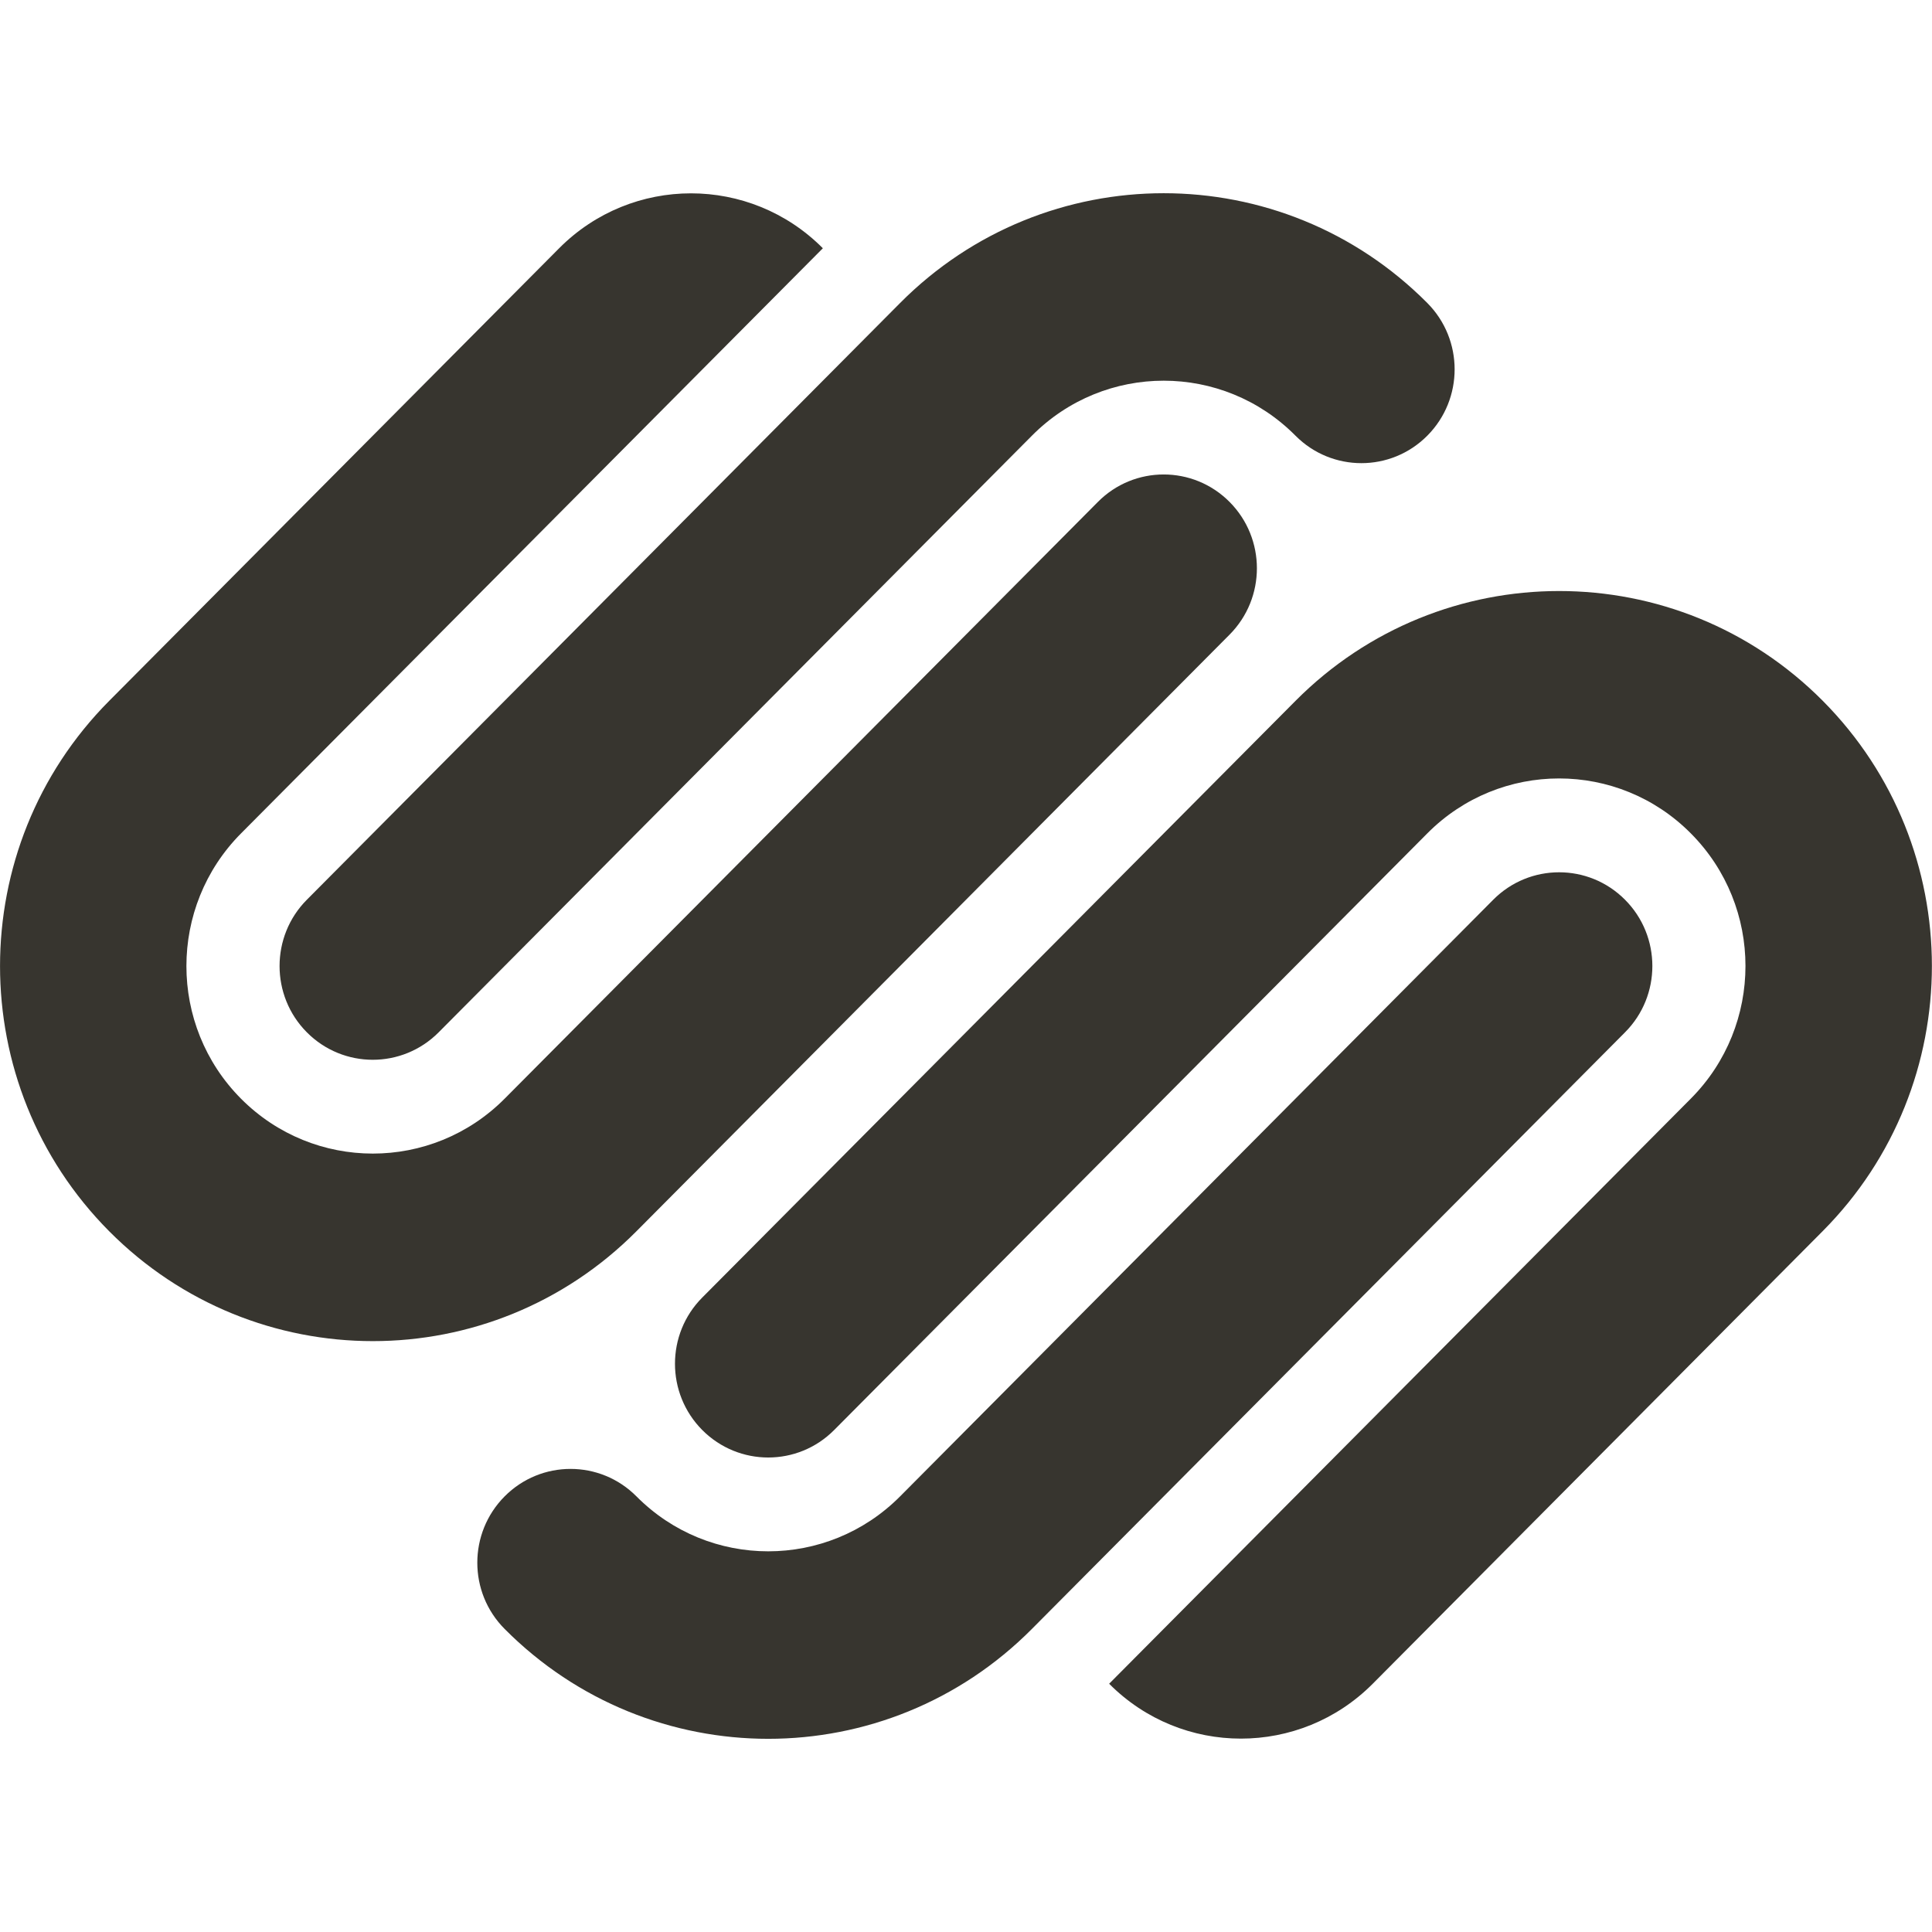<!-- Generated by IcoMoon.io -->
<svg version="1.1" xmlns="http://www.w3.org/2000/svg" width="32" height="32" viewBox="0 0 32 32">
<title>as-squarespace-</title>
<path fill="#37352f" d="M30.191 11.608c-2.411-2.425-6.322-2.425-8.733 0l-9.826 9.883c-0.603 0.605-0.603 1.589 0 2.195s1.581 0.607 2.184 0l9.824-9.882c1.205-1.214 3.162-1.214 4.366 0 1.206 1.212 1.206 3.179 0 4.392l-9.635 9.692c1.205 1.212 3.16 1.212 4.366 0l7.453-7.497c2.411-2.425 2.411-6.359 0-8.784zM26.916 14.903c-0.603-0.607-1.581-0.607-2.184 0l-9.824 9.882c-1.206 1.213-3.162 1.213-4.366 0-0.603-0.607-1.581-0.607-2.184 0s-0.603 1.59 0 2.195c2.411 2.427 6.322 2.427 8.734 0l9.824-9.882c0.603-0.605 0.603-1.59 0-2.195zM23.641 5.019c-2.411-2.425-6.322-2.425-8.733 0l-9.826 9.884c-0.602 0.605-0.602 1.59 0 2.195 0.603 0.607 1.581 0.607 2.184 0l9.826-9.882c1.205-1.214 3.16-1.214 4.365 0 0.603 0.607 1.581 0.607 2.184 0s0.603-1.59 0-2.197zM20.366 8.314c-0.603-0.607-1.581-0.607-2.182 0l-9.826 9.884c-1.206 1.212-3.16 1.212-4.366 0-1.206-1.213-1.206-3.18 0-4.394l9.637-9.692c-1.206-1.213-3.162-1.213-4.368 0l-7.453 7.497c-2.41 2.425-2.41 6.359 0 8.784 2.413 2.427 6.322 2.427 8.734 0l9.824-9.882c0.603-0.607 0.603-1.59 0-2.197z"></path>
</svg>
